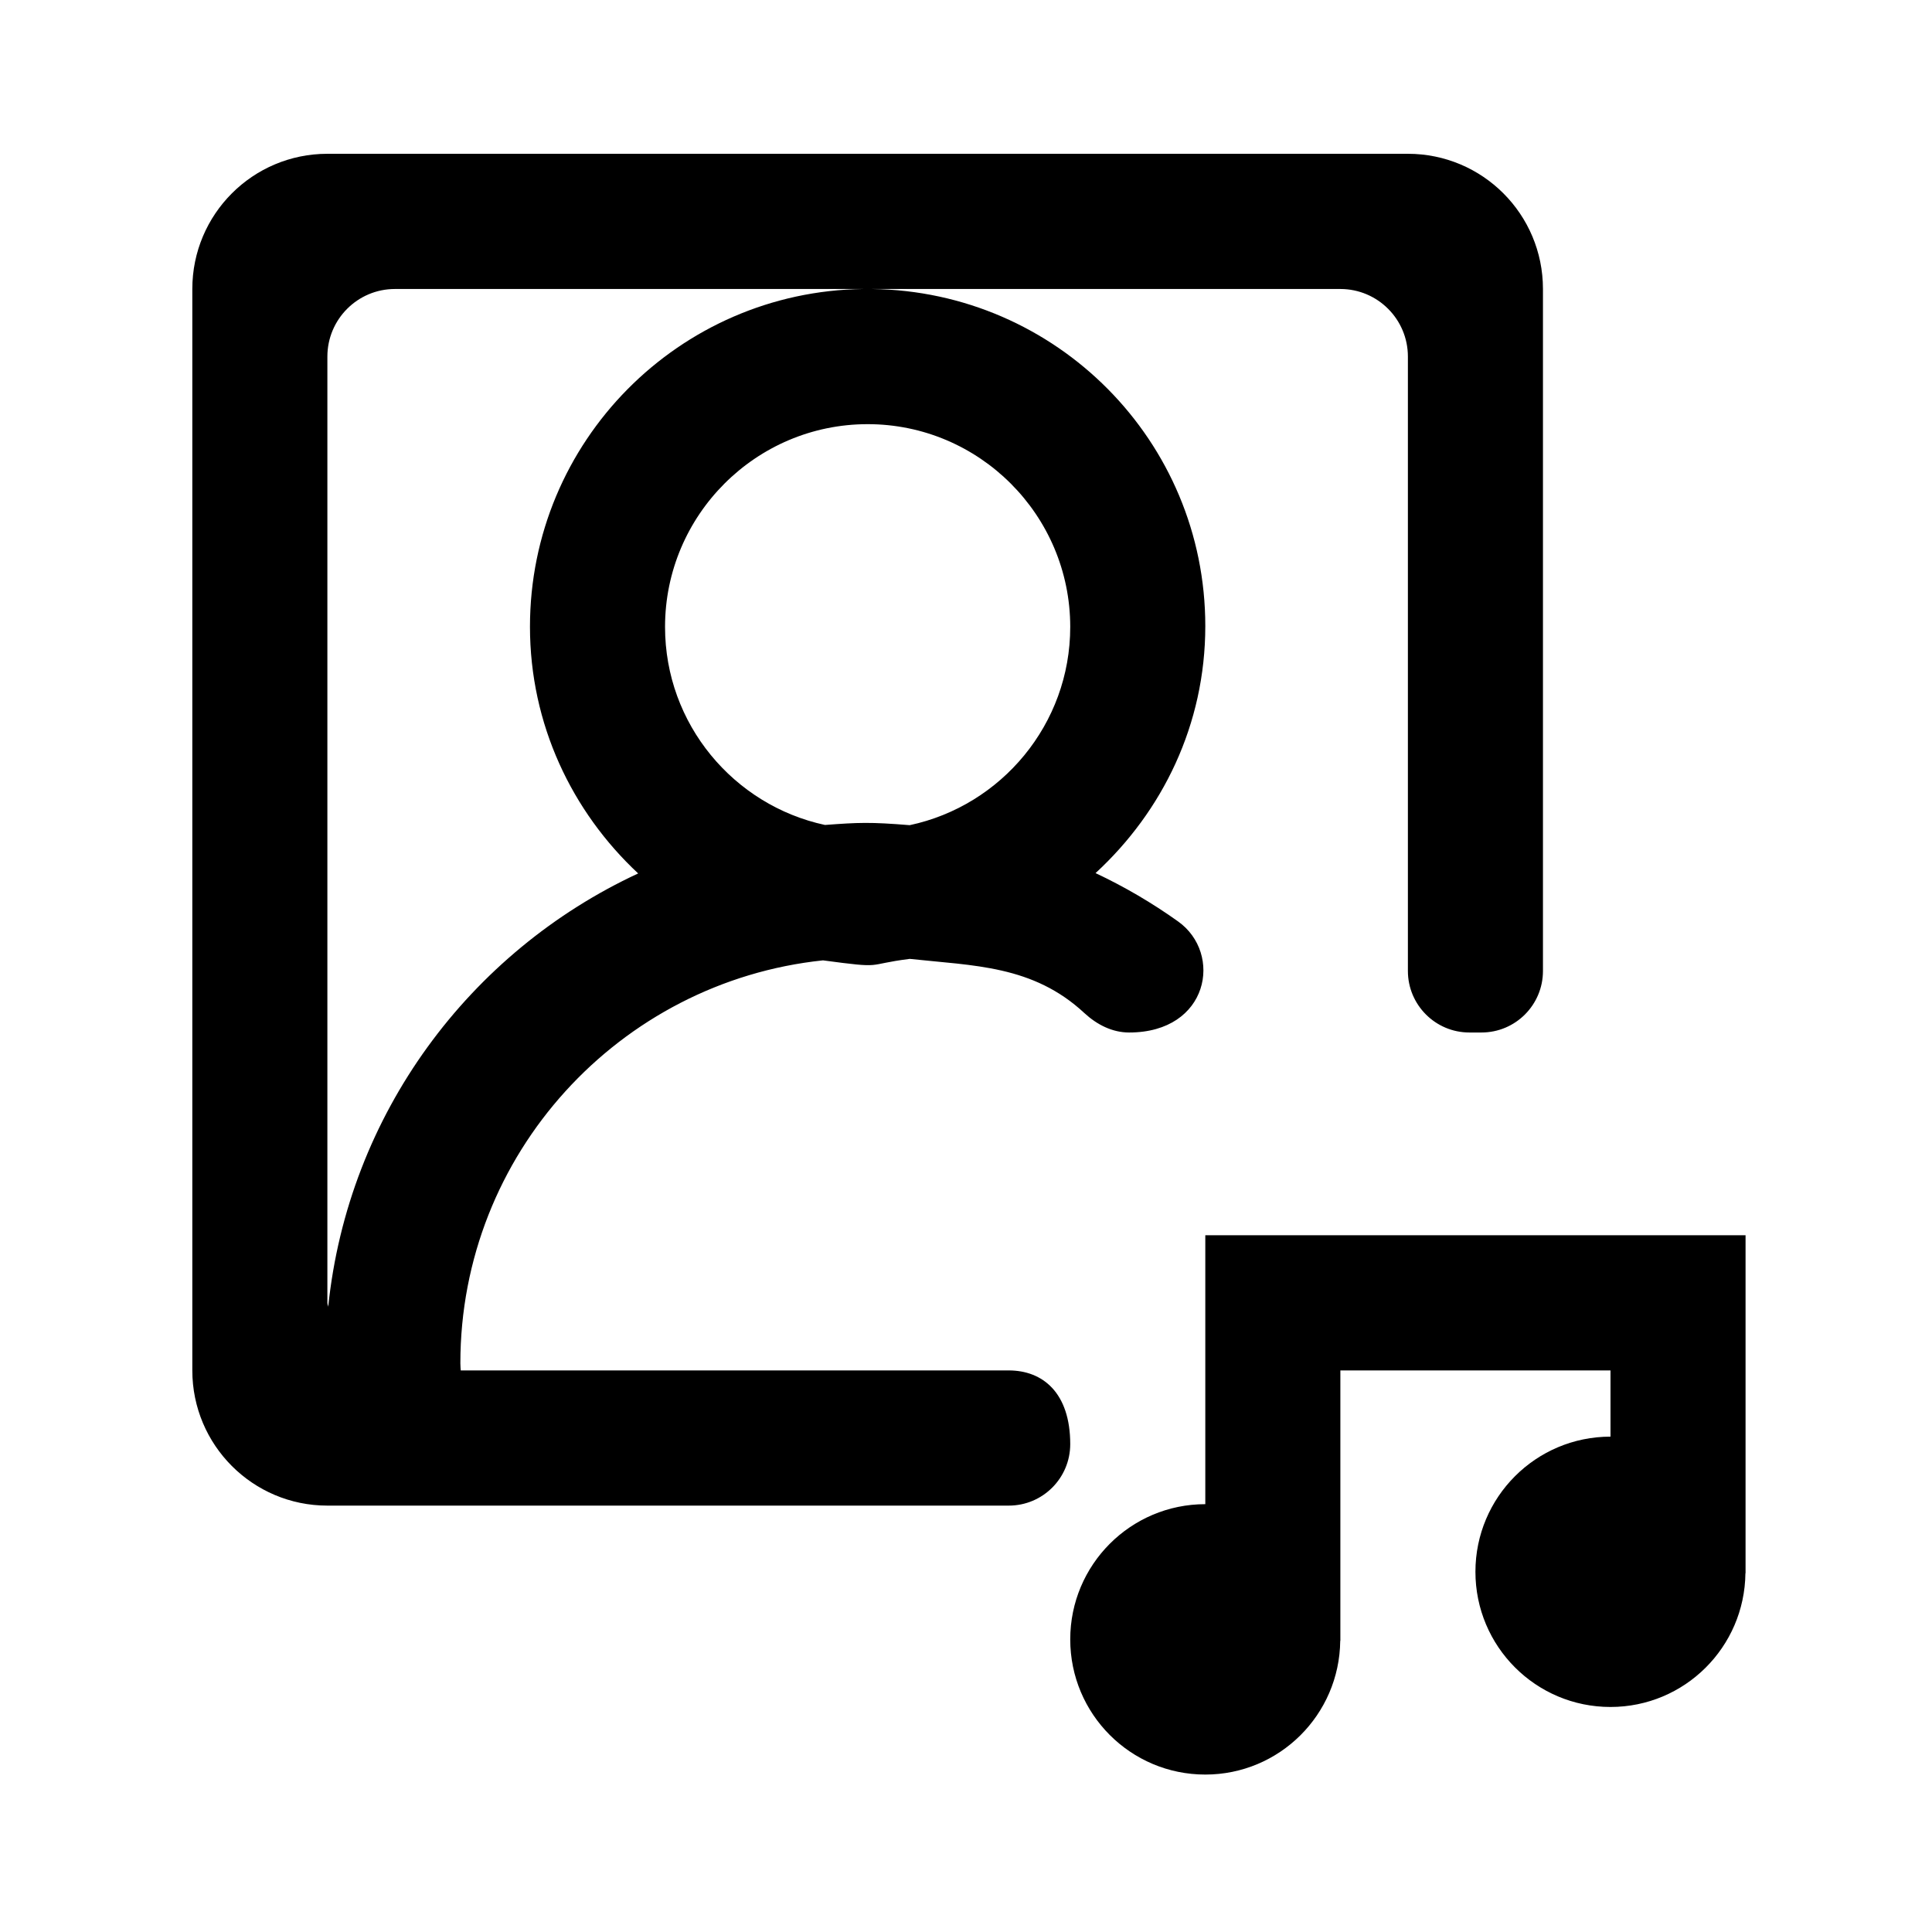 <?xml version="1.0" encoding="utf-8"?>
<!-- Generator: Adobe Illustrator 16.0.0, SVG Export Plug-In . SVG Version: 6.00 Build 0)  -->
<!DOCTYPE svg PUBLIC "-//W3C//DTD SVG 1.1//EN" "http://www.w3.org/Graphics/SVG/1.1/DTD/svg11.dtd">
<svg version="1.1" id="Layer_1" xmlns="http://www.w3.org/2000/svg" xmlns:xlink="http://www.w3.org/1999/xlink" x="0px" y="0px"
	 width="350px" height="350px" viewBox="0 0 350 350" enable-background="new 0 0 350 350" xml:space="preserve">
<g id="Page-1">
	<g id="Dribbble-Light-Preview" transform="translate(-140, -2199)">
		<g id="icons" transform="translate(56, 160)">
			<path id="profile_x5F_image_x5F_round-_x5B__x23_1332_x5D_" d="M400.224,2262.773v61.229h-0.024
				c-0.143,13.405-11.015,24.232-24.443,24.232c-13.524,0-24.469-10.955-24.469-24.494c0-13.513,10.944-24.479,24.469-24.479
				v-11.997h-48.937v48.986h-0.024c-0.142,13.404-11.016,24.229-24.443,24.229c-13.526,0-24.469-10.959-24.469-24.49
				c0-13.517,10.942-24.494,24.469-24.494v-48.722H400.224z M143.308,2275.019v-171.42c0-6.762,5.484-12.245,12.233-12.245h84.856
				c-33.41,0.424-60.388,27.634-60.388,61.182c0,17.683,7.613,33.512,19.601,44.696c-30.526,14.179-52.543,43.559-56.153,78.517
				C143.445,2275.487,143.308,2275.283,143.308,2275.019L143.308,2275.019z M277.883,2152.571c0,17.636-12.491,32.391-29.08,35.916
				c-7.169-0.585-9.288-0.492-15.353-0.038c-16.53-3.56-28.971-18.278-28.971-35.878c0-20.251,16.469-36.731,36.701-36.731
				C261.413,2115.839,277.883,2132.32,277.883,2152.571L277.883,2152.571z M266.747,2287.265h-99.276
				c-0.011,0-0.072-0.812-0.072-1.313c0-37.896,28.835-69.104,65.694-72.974c11.44,1.53,7.366,0.788,15.71-0.268
				c11.595,1.26,22.319,1.141,31.649,9.824c2.258,2.081,5.029,3.513,8.1,3.513c14.468,0,17.025-14.33,8.854-20.13
				c-4.672-3.333-9.654-6.26-14.936-8.746c12.151-11.193,19.882-26.929,19.882-44.754c0-33.536-26.978-60.639-60.39-61.063h84.857
				c6.749,0,12.235,5.483,12.235,12.245V2214.9c0,6.152,4.993,11.146,11.135,11.146h2.196c6.153,0,11.136-4.993,11.136-11.146
				v-123.547c0-13.536-10.943-24.492-24.467-24.492H143.308c-13.519,0-24.468,10.956-24.468,24.492v195.911
				c0,13.523,10.95,24.492,24.468,24.492h123.439c6.153,0,11.136-4.981,11.136-11.144
				C277.883,2291.329,272.912,2287.265,266.747,2287.265L266.747,2287.265z"/>
		</g>
	</g>
</g>
</svg>
